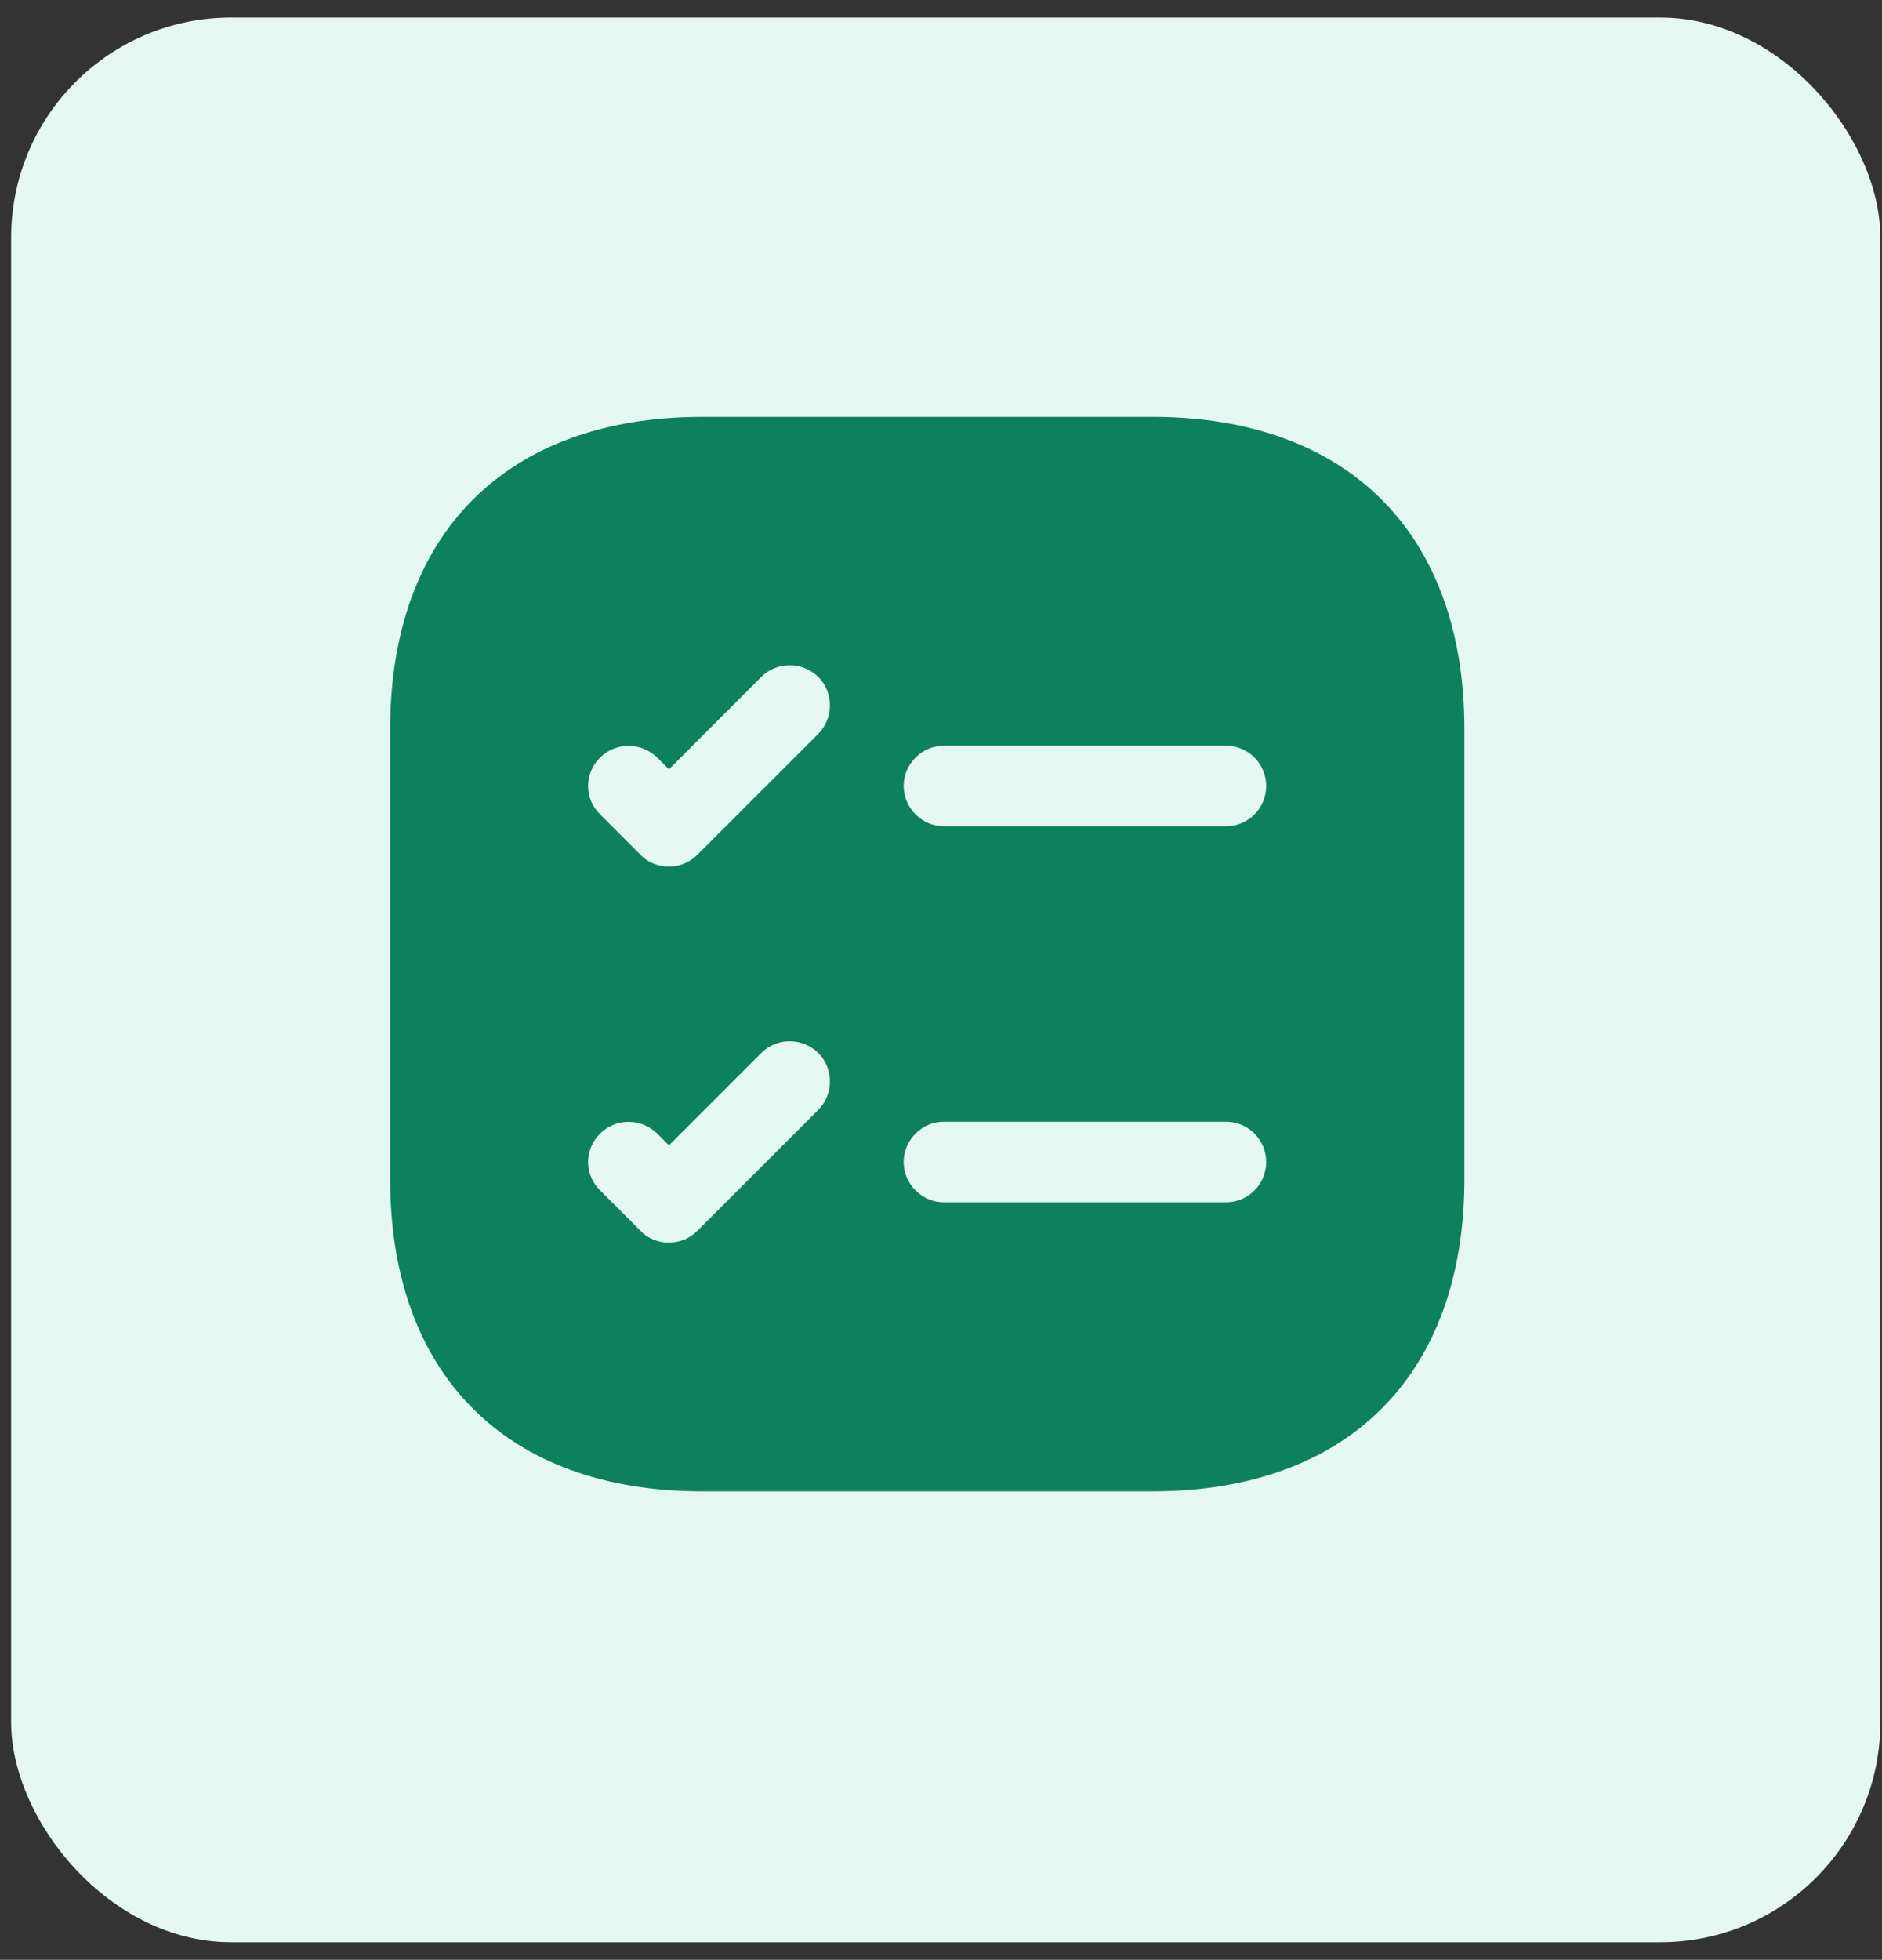 <svg width="73" height="76" viewBox="0 0 73 76" fill="none" xmlns="http://www.w3.org/2000/svg">
<rect x="0" y="0" width="73" height="76" fill="#333333" stroke="none"/>
<rect x="0.432" y="0.682" width="72.504" height="74.636" rx="8.53" fill="#E5F7F1"/>
<path d="M44.697 16.167H27.239C19.655 16.167 15.134 20.688 15.134 28.271V45.729C15.134 53.313 19.655 57.833 27.239 57.833H44.697C52.28 57.833 56.801 53.313 56.801 45.729V28.271C56.801 20.688 52.28 16.167 44.697 16.167ZM31.739 43.042L27.051 47.729C26.739 48.042 26.343 48.188 25.947 48.188C25.551 48.188 25.134 48.042 24.843 47.729L23.28 46.167C22.655 45.563 22.655 44.563 23.28 43.958C23.884 43.354 24.864 43.354 25.489 43.958L25.947 44.417L29.53 40.833C30.134 40.229 31.114 40.229 31.739 40.833C32.343 41.438 32.343 42.438 31.739 43.042ZM31.739 28.458L27.051 33.146C26.739 33.458 26.343 33.604 25.947 33.604C25.551 33.604 25.134 33.458 24.843 33.146L23.28 31.583C22.655 30.979 22.655 29.979 23.28 29.375C23.884 28.771 24.864 28.771 25.489 29.375L25.947 29.833L29.53 26.25C30.134 25.646 31.114 25.646 31.739 26.25C32.343 26.854 32.343 27.854 31.739 28.458ZM47.551 46.625H36.614C35.759 46.625 35.051 45.917 35.051 45.063C35.051 44.208 35.759 43.5 36.614 43.5H47.551C48.426 43.5 49.114 44.208 49.114 45.063C49.114 45.917 48.426 46.625 47.551 46.625ZM47.551 32.042H36.614C35.759 32.042 35.051 31.333 35.051 30.479C35.051 29.625 35.759 28.917 36.614 28.917H47.551C48.426 28.917 49.114 29.625 49.114 30.479C49.114 31.333 48.426 32.042 47.551 32.042Z" fill="#0D805D"/>
</svg>
